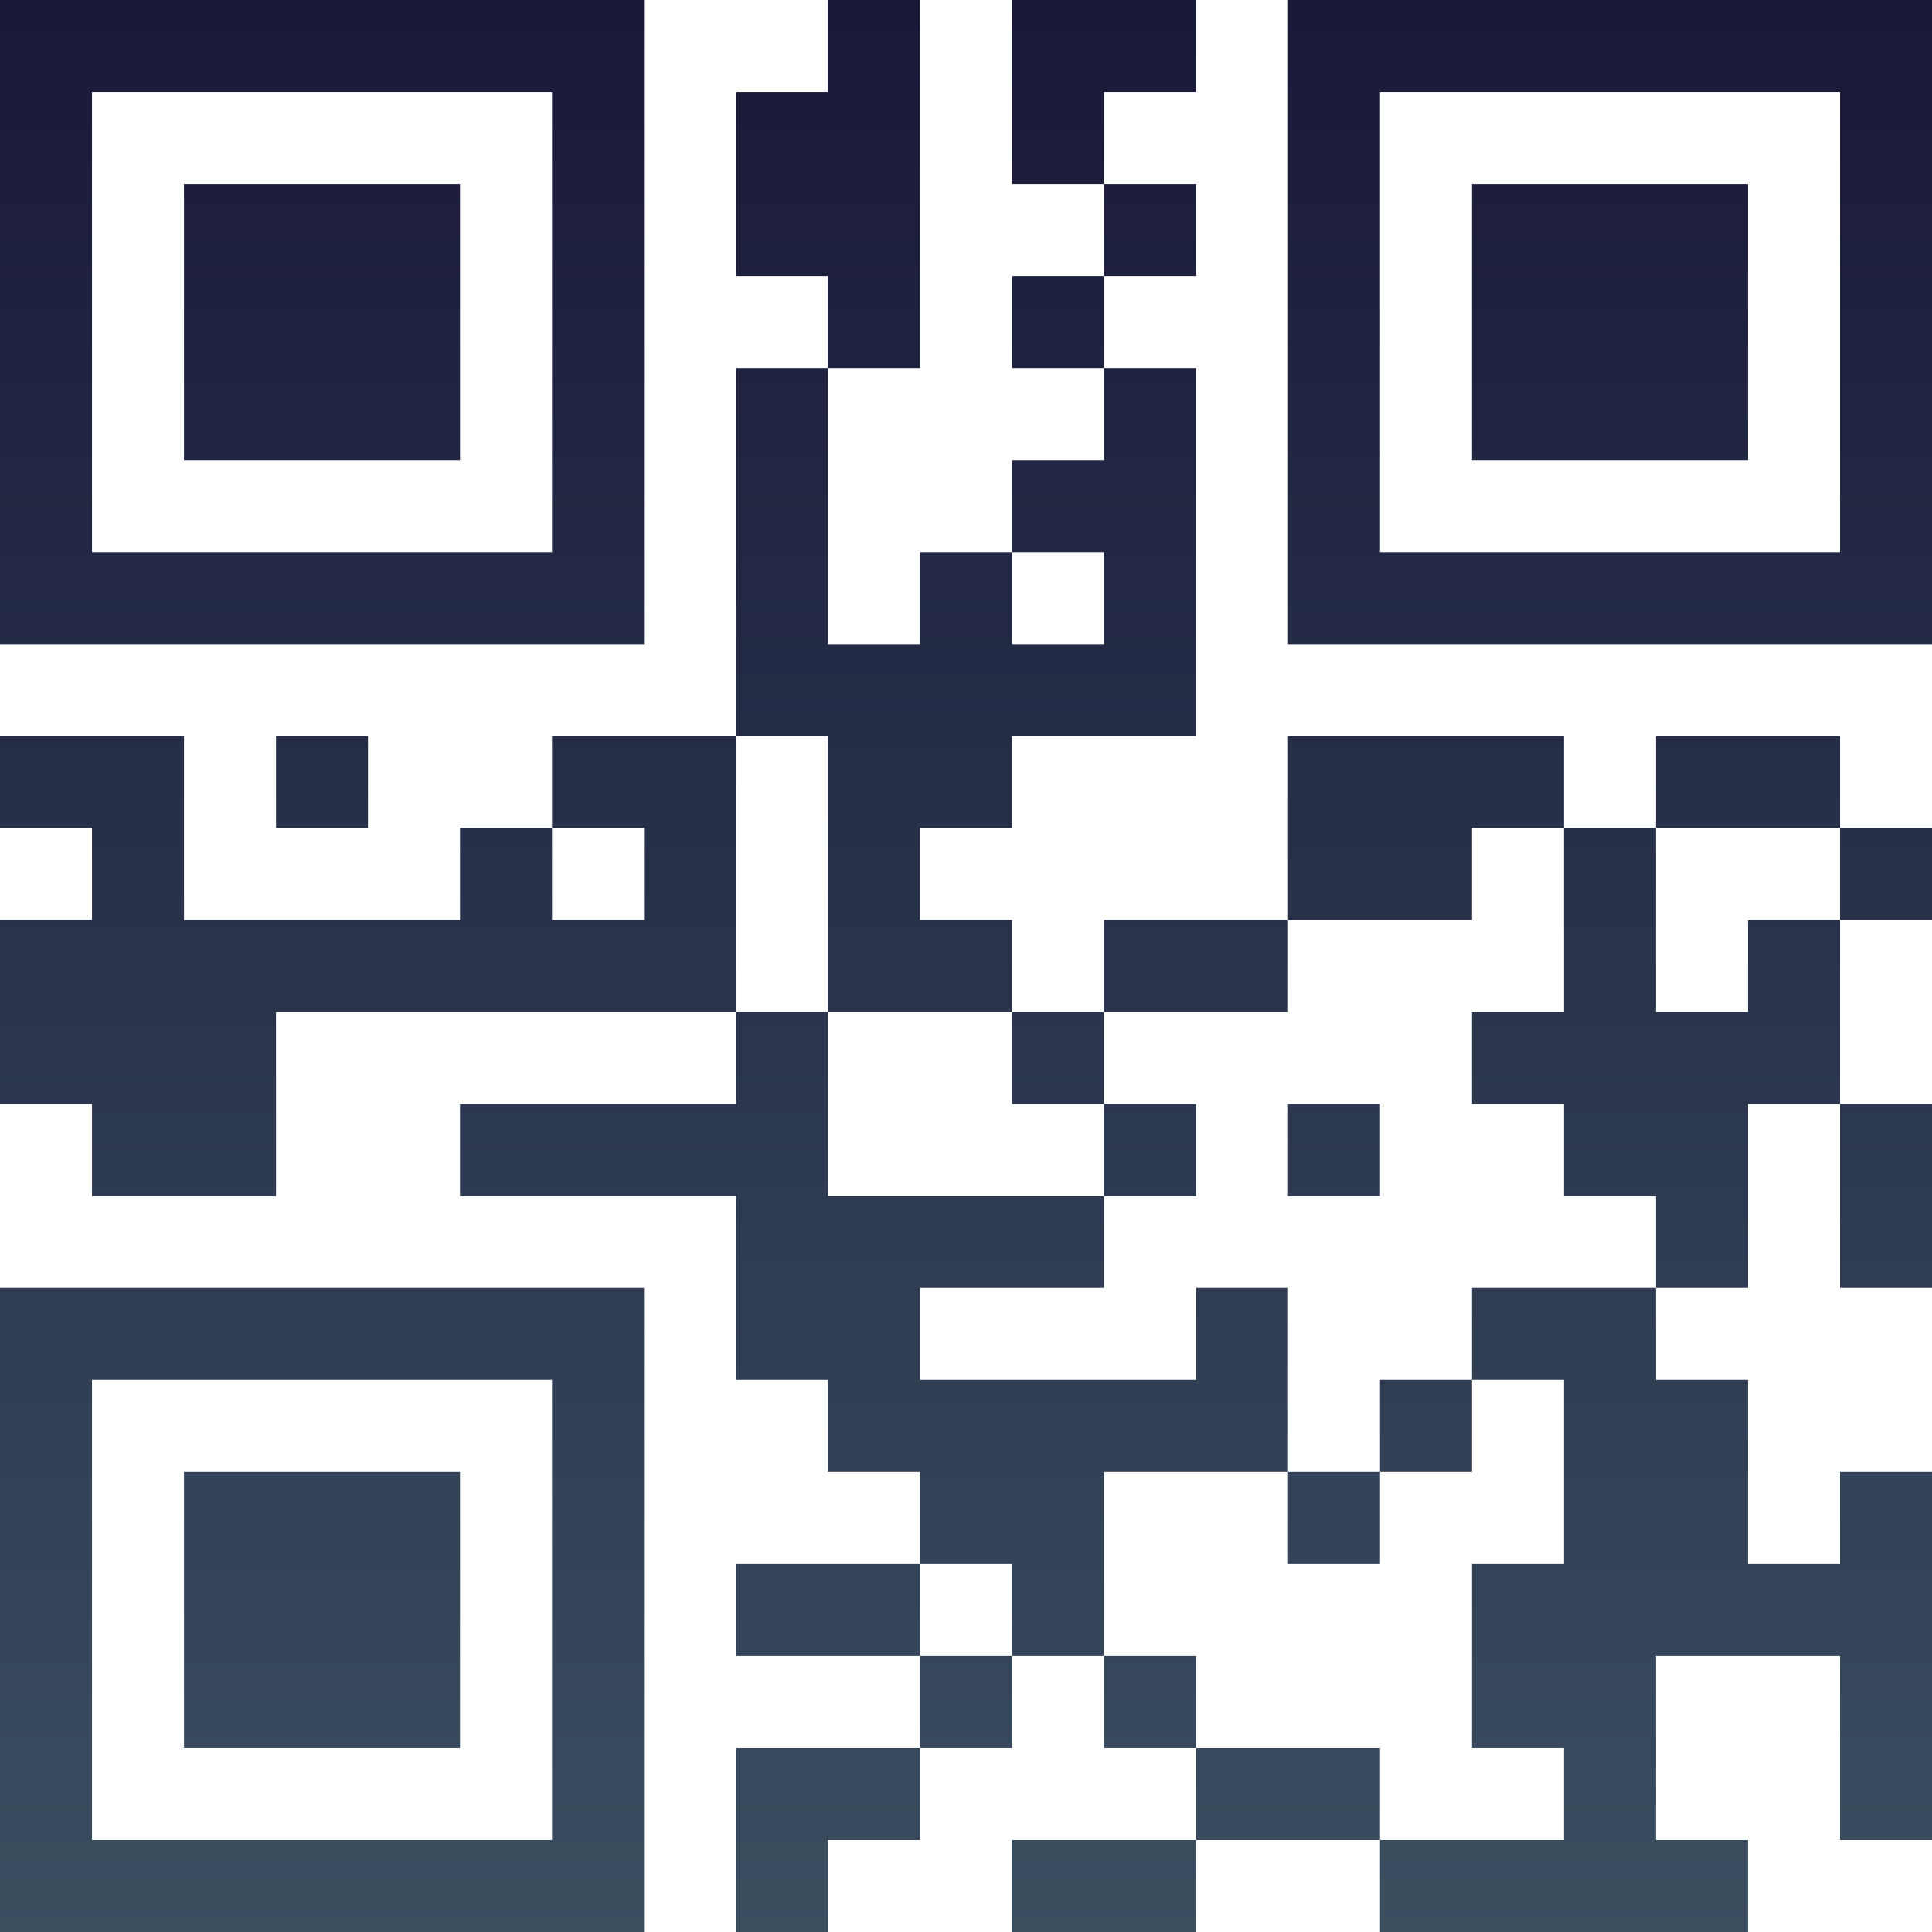 <?xml version="1.0" encoding="UTF-8"?>
<svg xmlns="http://www.w3.org/2000/svg" version="1.1" width="100" height="100" viewBox="0 0 100 100"><rect x="0" y="0" width="100" height="100" fill="#ffffff"/><g transform="scale(4.762)"><g transform="translate(0,0)"><defs><linearGradient gradientUnits="userSpaceOnUse" x1="0" y1="0" x2="0" y2="21" id="g1"><stop offset="0%" stop-color="#191938"/><stop offset="100%" stop-color="#3a4e60"/></linearGradient></defs><path fill-rule="evenodd" d="M9 0L9 1L8 1L8 3L9 3L9 4L8 4L8 8L6 8L6 9L5 9L5 10L2 10L2 8L0 8L0 9L1 9L1 10L0 10L0 12L1 12L1 13L3 13L3 11L8 11L8 12L5 12L5 13L8 13L8 15L9 15L9 16L10 16L10 17L8 17L8 18L10 18L10 19L8 19L8 21L9 21L9 20L10 20L10 19L11 19L11 18L12 18L12 19L13 19L13 20L11 20L11 21L13 21L13 20L15 20L15 21L19 21L19 20L18 20L18 18L20 18L20 20L21 20L21 16L20 16L20 17L19 17L19 15L18 15L18 14L19 14L19 12L20 12L20 14L21 14L21 12L20 12L20 10L21 10L21 9L20 9L20 8L18 8L18 9L17 9L17 8L14 8L14 10L12 10L12 11L11 11L11 10L10 10L10 9L11 9L11 8L13 8L13 4L12 4L12 3L13 3L13 2L12 2L12 1L13 1L13 0L11 0L11 2L12 2L12 3L11 3L11 4L12 4L12 5L11 5L11 6L10 6L10 7L9 7L9 4L10 4L10 0ZM11 6L11 7L12 7L12 6ZM3 8L3 9L4 9L4 8ZM8 8L8 11L9 11L9 13L12 13L12 14L10 14L10 15L13 15L13 14L14 14L14 16L12 16L12 18L13 18L13 19L15 19L15 20L17 20L17 19L16 19L16 17L17 17L17 15L16 15L16 14L18 14L18 13L17 13L17 12L16 12L16 11L17 11L17 9L16 9L16 10L14 10L14 11L12 11L12 12L11 12L11 11L9 11L9 8ZM6 9L6 10L7 10L7 9ZM18 9L18 11L19 11L19 10L20 10L20 9ZM12 12L12 13L13 13L13 12ZM14 12L14 13L15 13L15 12ZM15 15L15 16L14 16L14 17L15 17L15 16L16 16L16 15ZM10 17L10 18L11 18L11 17ZM0 0L0 7L7 7L7 0ZM1 1L1 6L6 6L6 1ZM2 2L2 5L5 5L5 2ZM14 0L14 7L21 7L21 0ZM15 1L15 6L20 6L20 1ZM16 2L16 5L19 5L19 2ZM0 14L0 21L7 21L7 14ZM1 15L1 20L6 20L6 15ZM2 16L2 19L5 19L5 16Z" fill="url(#g1)"/></g></g></svg>
